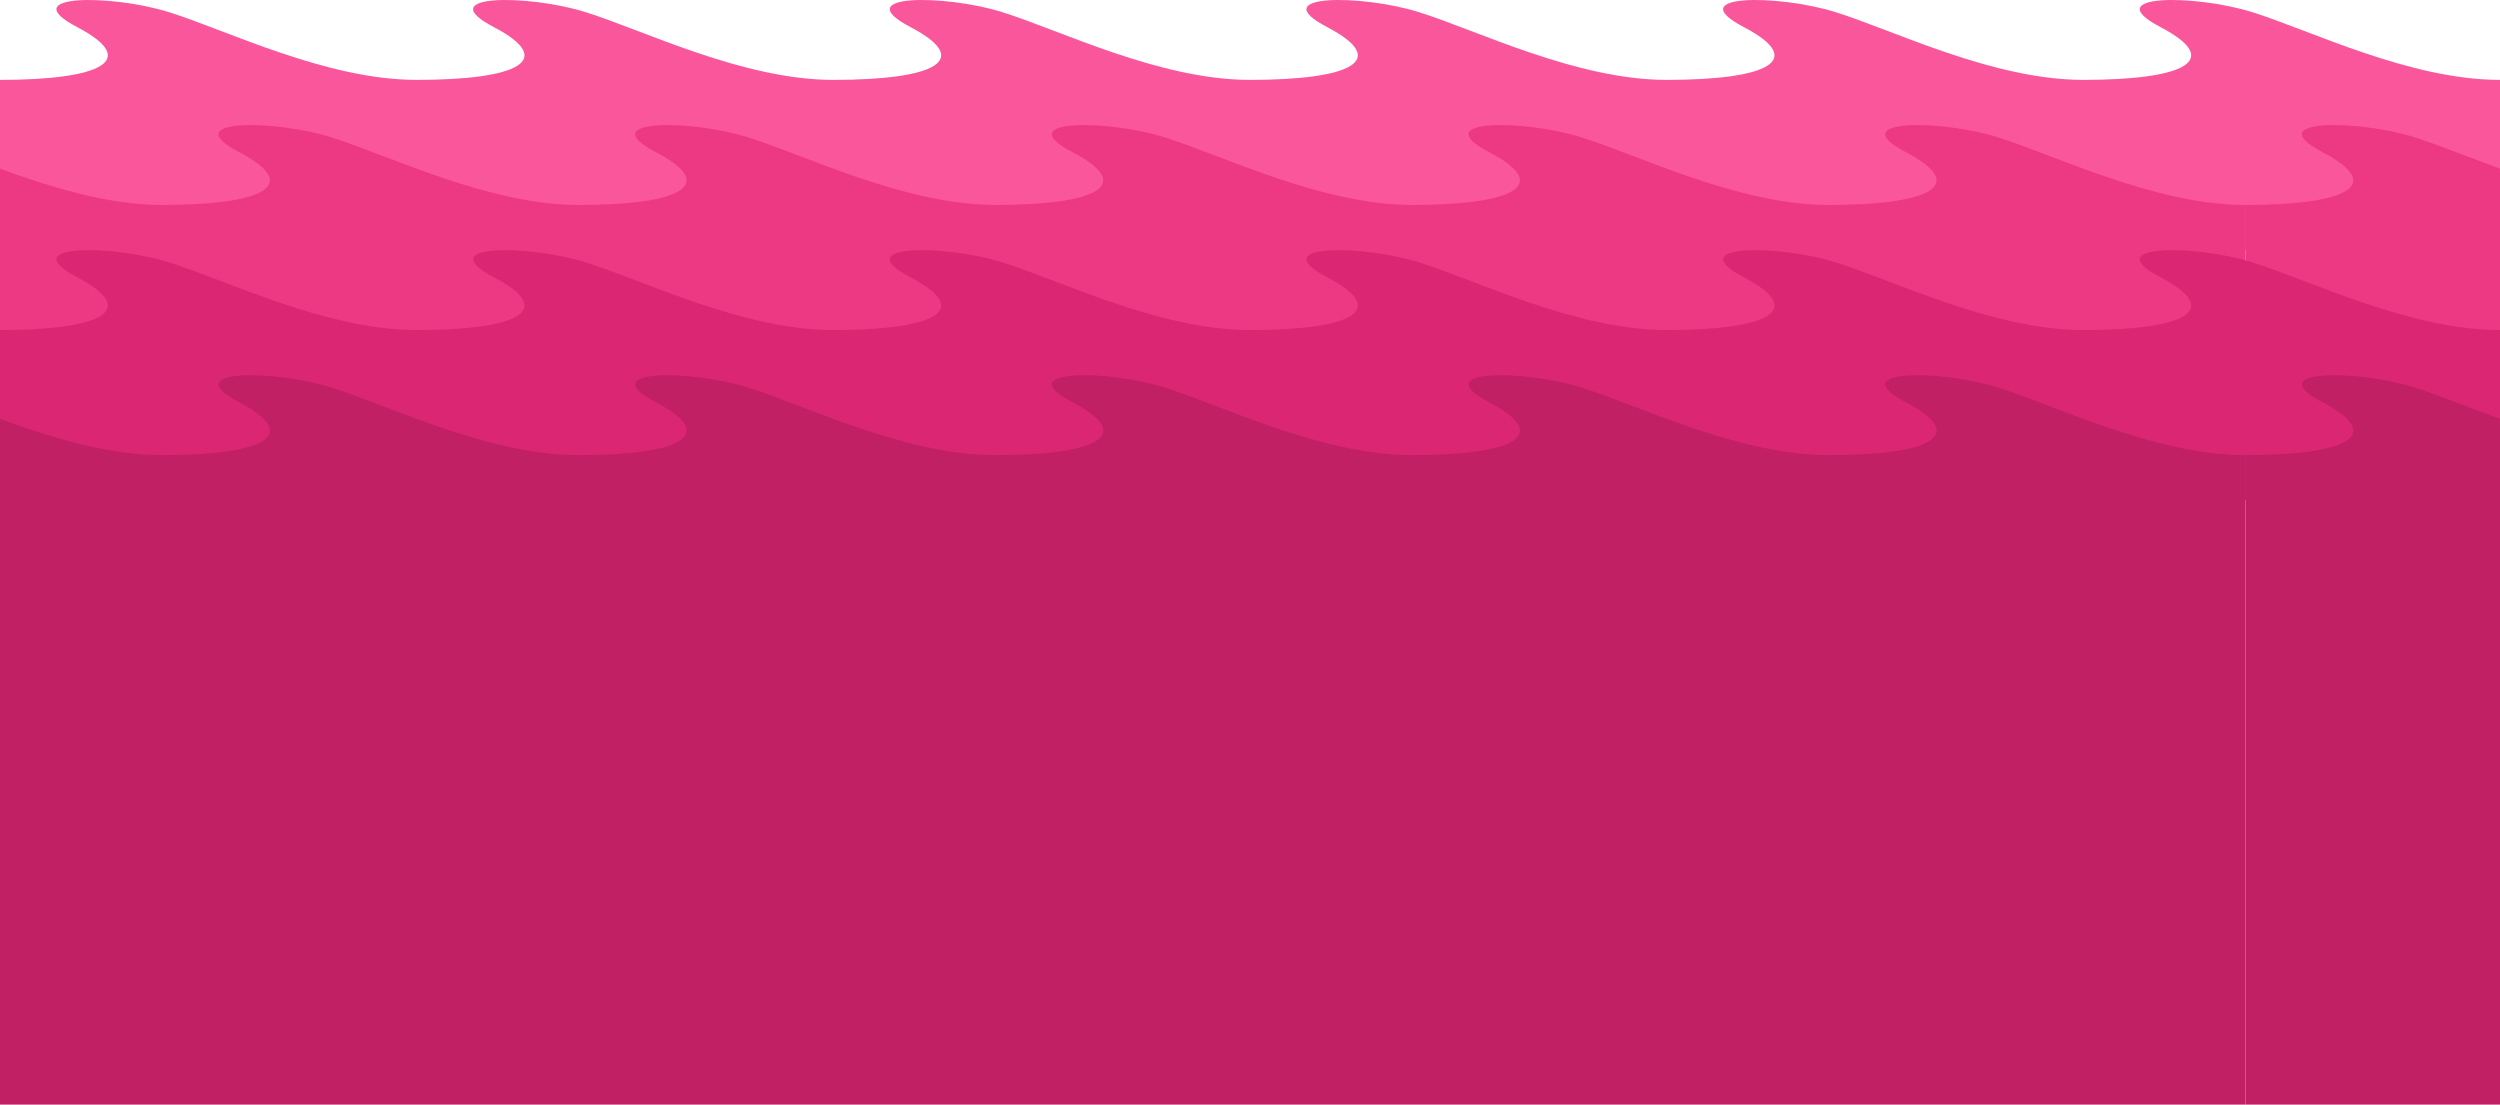 <svg width="1152" height="509" viewBox="0 0 1152 509" fill="none" xmlns="http://www.w3.org/2000/svg">
<g clip-path="url(#clip0)">
<path d="M35.587 12.509C64.652 27.74 46.858 36.811 0 36.811V115.267H1152V36.811C1110.29 36.811 1064.71 14.002 1037.76 5.585C1011.35 -2.664 966.214 -2.884 995.587 12.509C1024.65 27.74 1006.86 36.81 960.001 36.811C918.286 36.811 872.714 14.002 845.765 5.585C819.35 -2.664 774.215 -2.884 803.587 12.509C832.652 27.74 814.858 36.81 768.001 36.811C726.287 36.811 680.714 14.002 653.765 5.585C627.351 -2.664 582.216 -2.884 611.588 12.509C640.652 27.74 622.859 36.81 576.002 36.811C534.288 36.811 488.715 14.002 461.766 5.585C435.352 -2.664 390.216 -2.884 419.589 12.509C448.653 27.74 430.859 36.811 384.001 36.811C342.286 36.811 296.714 14.002 269.765 5.585C243.351 -2.664 198.215 -2.884 227.588 12.509C256.652 27.74 238.858 36.811 192.001 36.811C150.286 36.811 104.714 14.002 77.765 5.585C51.35 -2.664 6.215 -2.884 35.587 12.509Z" fill="#FA569B"/>
<path d="M-81.726 70.142C-52.661 85.374 -70.456 94.444 -117.313 94.444V172.901H1034.69V94.444C992.972 94.444 947.4 71.635 920.45 63.219C894.036 54.969 848.901 54.749 878.273 70.142C907.338 85.374 889.544 94.444 842.687 94.444C800.973 94.444 755.4 71.635 728.451 63.219C702.037 54.969 656.902 54.749 686.274 70.142C715.338 85.374 697.544 94.444 650.688 94.444C608.974 94.444 563.401 71.635 536.452 63.219C510.038 54.969 464.902 54.749 494.275 70.142C523.339 85.374 505.545 94.444 458.689 94.444C416.974 94.444 371.402 71.635 344.452 63.219C318.038 54.969 272.903 54.749 302.275 70.142C331.34 85.374 313.545 94.444 266.687 94.444C224.973 94.444 179.4 71.635 152.451 63.219C126.037 54.969 80.902 54.749 110.274 70.142C139.339 85.374 121.545 94.444 74.687 94.444C32.973 94.444 -12.6 71.635 -39.549 63.219C-65.963 54.969 -111.098 54.749 -81.726 70.142Z" fill="#ED3884"/>
<path d="M1070.27 70.142C1099.34 85.374 1081.55 94.444 1034.69 94.444V172.901H2186.69V94.444C2144.97 94.444 2099.4 71.635 2072.45 63.219C2046.04 54.969 2000.9 54.749 2030.27 70.142C2059.34 85.374 2041.54 94.444 1994.69 94.444C1952.97 94.444 1907.4 71.635 1880.45 63.219C1854.04 54.969 1808.9 54.749 1838.27 70.142C1867.34 85.374 1849.55 94.444 1802.69 94.444C1760.97 94.444 1715.4 71.635 1688.45 63.219C1662.04 54.969 1616.9 54.749 1646.28 70.142C1675.34 85.374 1657.55 94.444 1610.69 94.444C1568.98 94.444 1523.4 71.635 1496.45 63.219C1470.04 54.969 1424.9 54.749 1454.28 70.142C1483.34 85.374 1465.55 94.444 1418.69 94.444C1376.97 94.444 1331.4 71.635 1304.45 63.219C1278.04 54.969 1232.9 54.749 1262.28 70.142C1291.34 85.374 1273.55 94.444 1226.69 94.444C1184.97 94.444 1139.4 71.635 1112.45 63.219C1086.04 54.969 1040.9 54.749 1070.27 70.142Z" fill="#ED3884"/>
<path d="M35.587 127.776C64.652 143.007 46.858 152.078 0 152.078V230.534H1152V152.078C1110.29 152.078 1064.71 129.269 1037.76 120.852C1011.35 112.603 966.214 112.383 995.587 127.776C1024.65 143.007 1006.86 152.078 960.001 152.078C918.286 152.078 872.714 129.269 845.765 120.852C819.35 112.603 774.215 112.383 803.587 127.776C832.652 143.007 814.858 152.078 768.001 152.078C726.287 152.078 680.714 129.269 653.765 120.852C627.351 112.603 582.216 112.383 611.588 127.776C640.652 143.007 622.859 152.078 576.002 152.078C534.288 152.078 488.715 129.269 461.766 120.852C435.352 112.603 390.216 112.383 419.589 127.776C448.653 143.007 430.859 152.078 384.001 152.078C342.286 152.078 296.714 129.269 269.765 120.852C243.351 112.603 198.215 112.383 227.588 127.776C256.652 143.007 238.858 152.078 192.001 152.078C150.286 152.078 104.714 129.269 77.765 120.852C51.35 112.603 6.215 112.383 35.587 127.776Z" fill="#DB2773"/>
<path d="M-81.726 185.409C-52.661 200.641 -70.456 209.711 -117.313 209.711V577.375H1034.69V209.711C992.972 209.711 947.4 186.902 920.45 178.486C894.036 170.236 848.901 170.016 878.273 185.409C907.338 200.641 889.544 209.711 842.687 209.711C800.973 209.711 755.4 186.902 728.451 178.486C702.037 170.236 656.902 170.016 686.274 185.409C715.338 200.641 697.544 209.711 650.688 209.711C608.974 209.711 563.401 186.902 536.452 178.486C510.038 170.236 464.902 170.016 494.275 185.409C523.339 200.641 505.545 209.711 458.689 209.711C416.974 209.711 371.402 186.902 344.452 178.486C318.038 170.236 272.903 170.016 302.275 185.409C331.34 200.641 313.545 209.711 266.687 209.711C224.973 209.711 179.4 186.902 152.451 178.486C126.037 170.236 80.902 170.016 110.274 185.409C139.339 200.641 121.545 209.711 74.687 209.711C32.973 209.711 -12.6 186.902 -39.549 178.486C-65.963 170.236 -111.098 170.016 -81.726 185.409Z" fill="#C22064"/>
<path d="M1070.27 185.409C1099.34 200.641 1081.55 209.711 1034.69 209.711V532.143L2186.69 393.959V209.711C2144.97 209.711 2099.4 186.902 2072.45 178.486C2046.04 170.236 2000.9 170.016 2030.27 185.409C2059.34 200.641 2041.54 209.711 1994.69 209.711C1952.97 209.711 1907.4 186.902 1880.45 178.486C1854.04 170.236 1808.9 170.016 1838.27 185.409C1867.34 200.641 1849.55 209.711 1802.69 209.711C1760.97 209.711 1715.4 186.902 1688.45 178.486C1662.04 170.236 1616.9 170.016 1646.28 185.409C1675.34 200.641 1657.55 209.711 1610.69 209.711C1568.98 209.711 1523.4 186.902 1496.45 178.486C1470.04 170.236 1424.9 170.016 1454.28 185.409C1483.34 200.641 1465.55 209.711 1418.69 209.711C1376.97 209.711 1331.4 186.902 1304.45 178.486C1278.04 170.236 1232.9 170.016 1262.28 185.409C1291.34 200.641 1273.55 209.711 1226.69 209.711C1184.97 209.711 1139.4 186.902 1112.45 178.486C1086.04 170.236 1040.9 170.016 1070.27 185.409Z" fill="#C22064"/>
</g>
<defs>
<clipPath id="clip0">
<rect width="1152" height="509" fill="white"/>
</clipPath>
</defs>
</svg>
